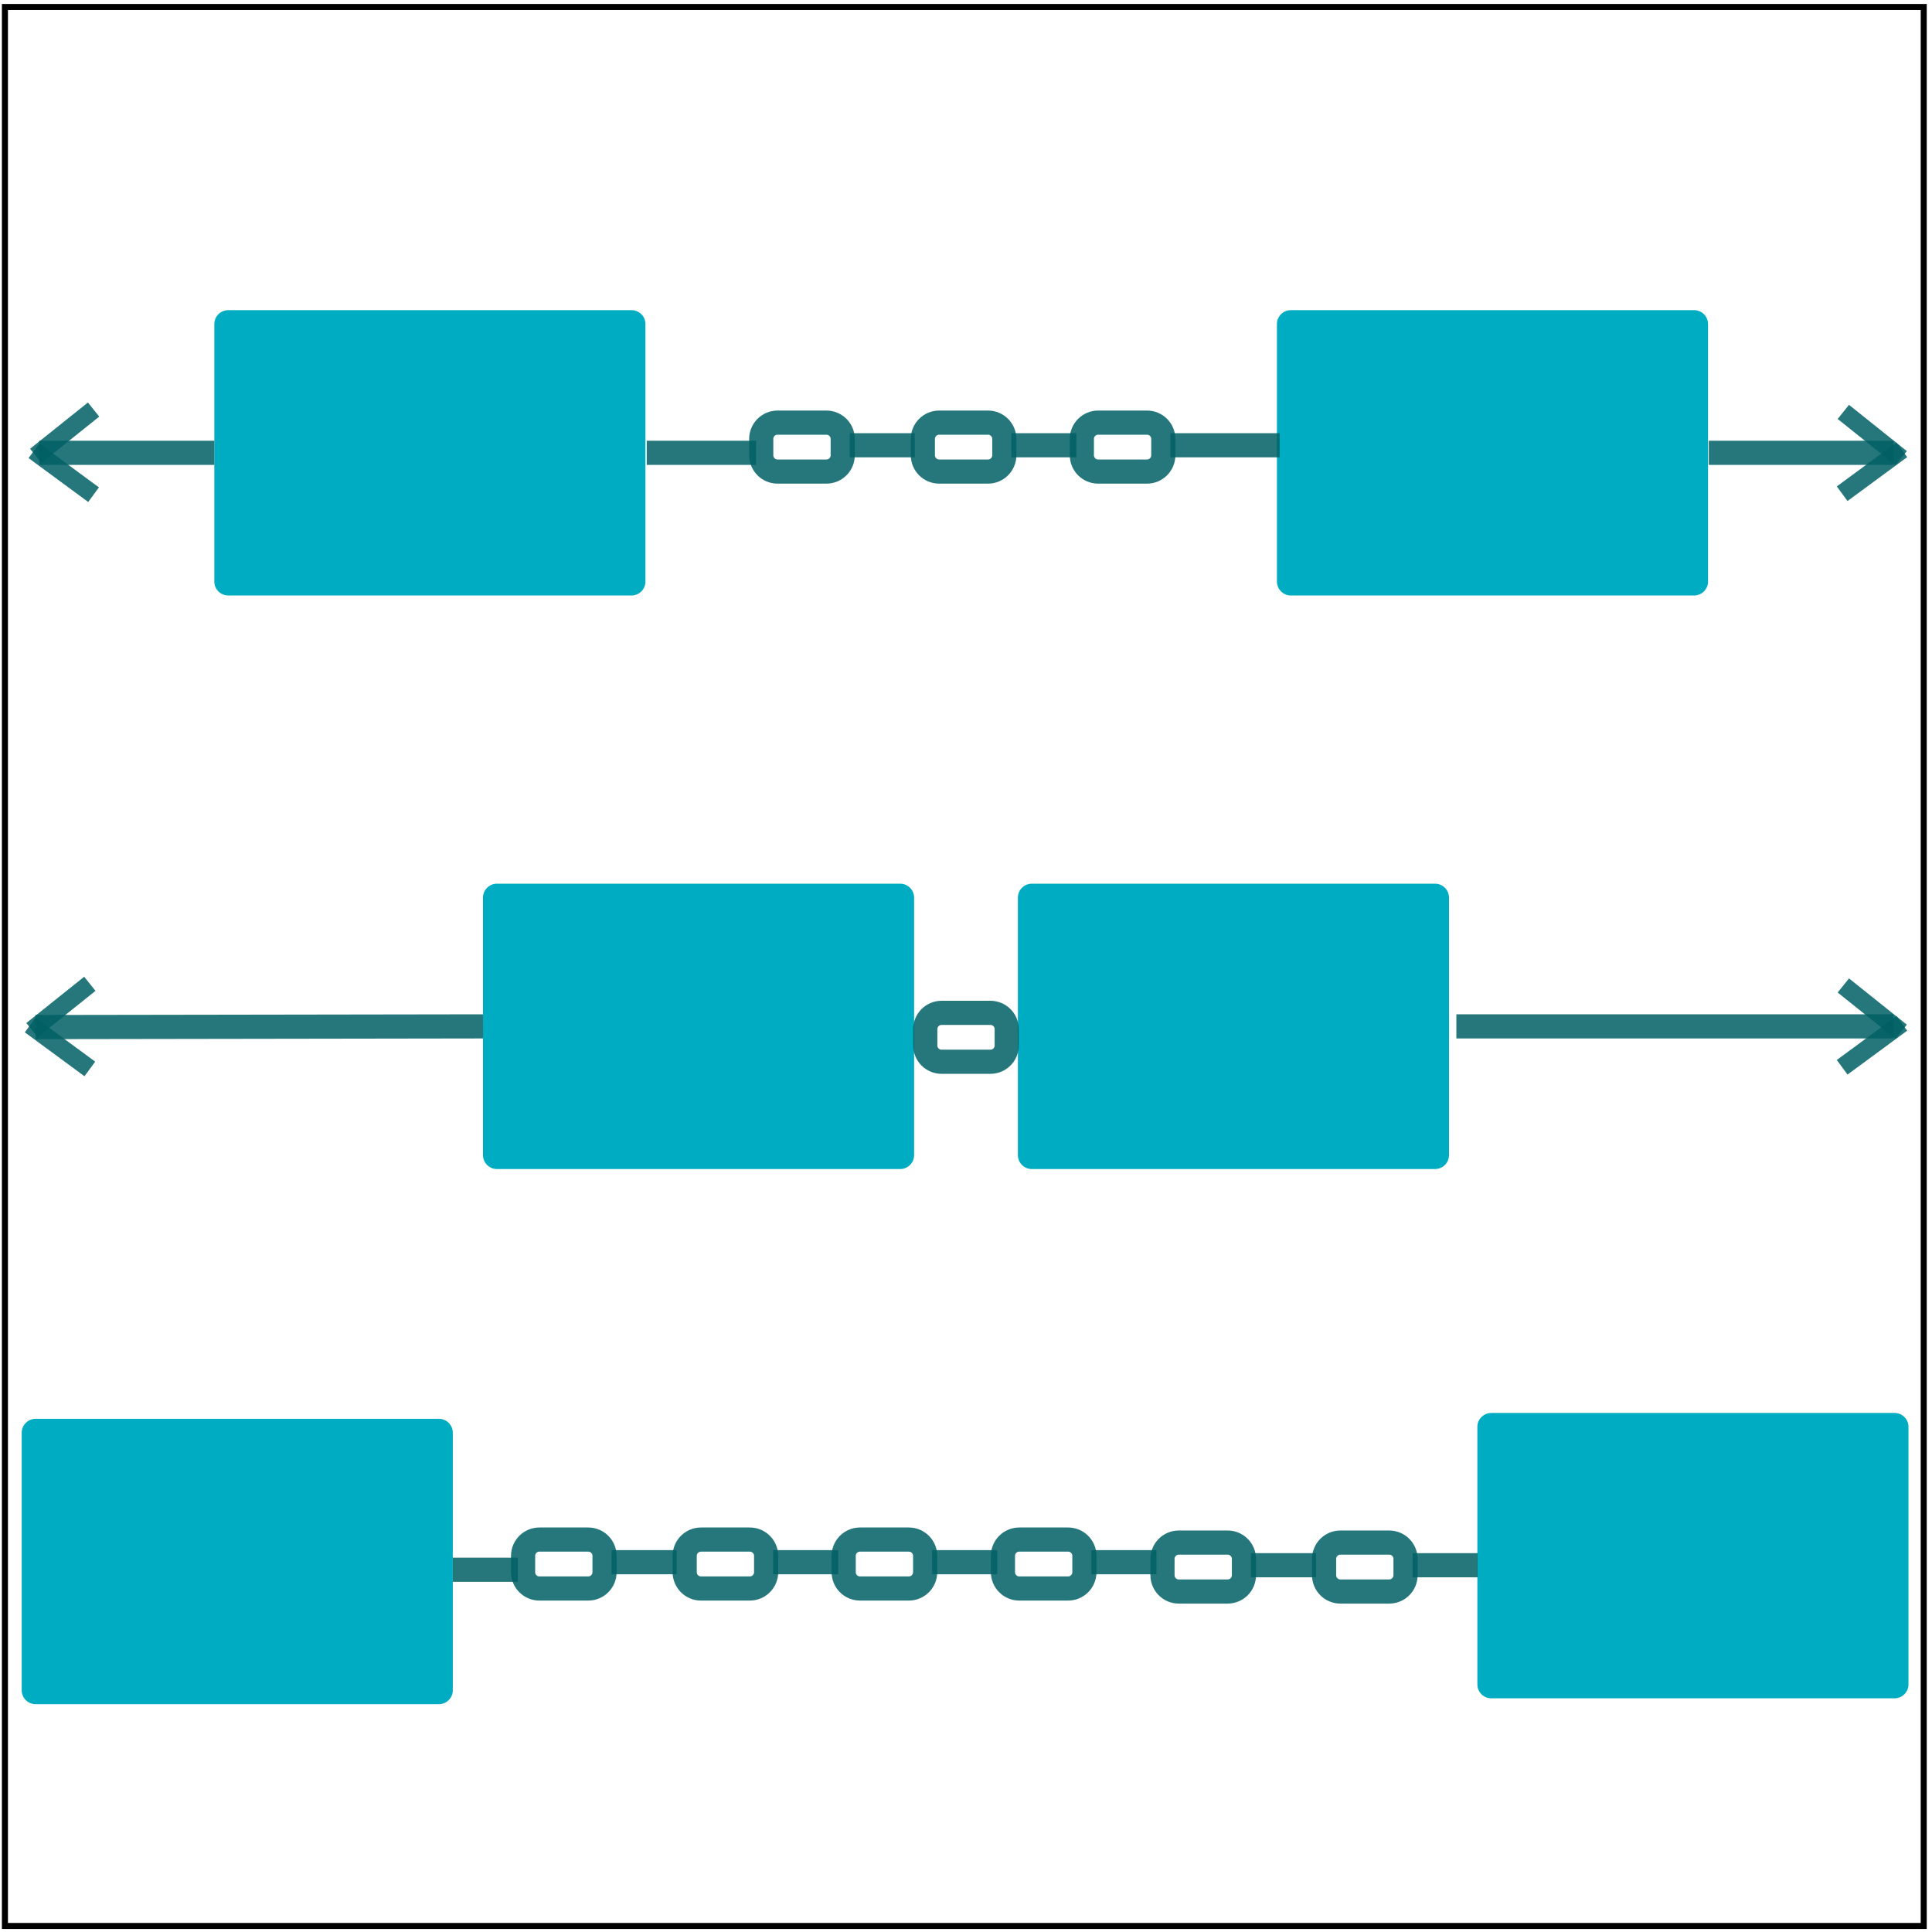 <?xml version="1.0" encoding="UTF-8" standalone="no"?>
<!DOCTYPE svg PUBLIC "-//W3C//DTD SVG 1.1//EN" "http://www.w3.org/Graphics/SVG/1.1/DTD/svg11.dtd">
<svg version="1.1" xmlns="http://www.w3.org/2000/svg" xmlns:xlink="http://www.w3.org/1999/xlink" preserveAspectRatio="xMidYMid meet" viewBox="0 0 640 640" width="640" height="640"><defs><path d="M1.63 638L637.26 638L637.26 2.32L1.63 2.32L1.63 638Z" id="a78j1vage"></path><path d="M209.2 102.74C211.74 102.74 213.81 104.8 213.81 107.35C213.81 125.33 213.81 174.67 213.81 192.65C213.81 195.2 211.74 197.26 209.2 197.26C181.56 197.26 103.25 197.26 75.61 197.26C73.07 197.26 71 195.2 71 192.65C71 174.67 71 125.33 71 107.35C71 104.8 73.07 102.74 75.61 102.74C103.25 102.74 181.56 102.74 209.2 102.74Z" id="ghWnE02x"></path><path d="" id="bwLP2QdFO"></path><path d="M610.63 136.45L629.79 151.78L610.63 136.45Z" id="bpFgE0UMz"></path><path d="M630 149.01L610.24 163.55L630 149.01Z" id="a2BqUGtK41"></path><path d="M31 135.67L11.84 151L31 135.67Z" id="bQWaMLHAL"></path><path d="M11.24 149.33L31 163.87L11.24 149.33Z" id="aqujnsYDN"></path><path d="M13 150L71 150" id="b4hnem6YSO"></path><path d="M627.27 150L566.06 150" id="d1OQQcWmSR"></path><path d="M561.2 102.74C563.74 102.74 565.81 104.8 565.81 107.35C565.81 125.33 565.81 174.67 565.81 192.65C565.81 195.2 563.74 197.26 561.2 197.26C533.56 197.26 455.25 197.26 427.61 197.26C425.07 197.26 423 195.2 423 192.65C423 174.67 423 125.33 423 107.35C423 104.8 425.07 102.74 427.61 102.74C455.25 102.74 533.56 102.74 561.2 102.74Z" id="blMElpKpf"></path><path d="M194.86 510C197.84 510 200.26 512.42 200.26 515.4C200.26 517.56 200.26 518.64 200.26 520.8C200.26 523.79 197.84 526.21 194.86 526.21C190.54 526.21 182.99 526.21 178.68 526.21C175.69 526.21 173.28 523.79 173.28 520.8C173.28 518.64 173.28 517.56 173.28 515.4C173.28 512.42 175.69 510 178.68 510C182.99 510 190.54 510 194.86 510Z" id="a1DvFFlCiX"></path><path d="M202.59 517.5L213.79 517.5L224.14 517.5" id="a1otNlAYZt"></path><path d="M248.39 510C251.37 510 253.79 512.42 253.79 515.4C253.79 517.56 253.79 518.64 253.79 520.8C253.79 523.79 251.37 526.21 248.39 526.21C244.07 526.21 236.53 526.21 232.21 526.21C229.23 526.21 226.81 523.79 226.81 520.8C226.81 518.64 226.81 517.56 226.81 515.4C226.81 512.42 229.23 510 232.21 510C236.53 510 244.07 510 248.39 510Z" id="b17d0amkKh"></path><path d="M256.12 517.5L267.33 517.5L277.67 517.5" id="d8rk9RVYC"></path><path d="M301.06 510C304.05 510 306.47 512.42 306.47 515.4C306.47 517.56 306.47 518.64 306.47 520.8C306.47 523.79 304.05 526.21 301.06 526.21C296.75 526.21 289.2 526.21 284.89 526.21C281.9 526.21 279.48 523.79 279.48 520.8C279.48 518.64 279.48 517.56 279.48 515.4C279.48 512.42 281.9 510 284.89 510C289.2 510 296.75 510 301.06 510Z" id="e2QX3ot7PQ"></path><path d="M308.79 517.5L320 517.5L330.34 517.5" id="kasj3otJO"></path><path d="M353.82 510C356.81 510 359.22 512.42 359.22 515.4C359.22 517.56 359.22 518.64 359.22 520.8C359.22 523.79 356.81 526.21 353.82 526.21C349.51 526.21 341.96 526.21 337.64 526.21C334.66 526.21 332.24 523.79 332.24 520.8C332.24 518.64 332.24 517.56 332.24 515.4C332.24 512.42 334.66 510 337.64 510C341.96 510 349.51 510 353.82 510Z" id="a9t96byQQ"></path><path d="M361.55 517.5L372.76 517.5L383.1 517.5" id="d3fN72enw"></path><path d="M150 520L161.21 520L171.55 520" id="can1QbEaH"></path><path d="M273.75 140C276.74 140 279.16 142.42 279.16 145.4C279.16 147.56 279.16 148.64 279.16 150.8C279.16 153.79 276.74 156.21 273.75 156.21C269.44 156.21 261.89 156.21 257.57 156.21C254.59 156.21 252.17 153.79 252.17 150.8C252.17 148.64 252.17 147.56 252.17 145.4C252.17 142.42 254.59 140 257.57 140C261.89 140 269.44 140 273.75 140Z" id="b7Xxy6qYj"></path><path d="M281.48 147.5L292.69 147.5L303.03 147.5" id="d1cCnWxRCK"></path><path d="M327.29 140C330.27 140 332.69 142.42 332.69 145.4C332.69 147.56 332.69 148.64 332.69 150.8C332.69 153.79 330.27 156.21 327.29 156.21C322.97 156.21 315.43 156.21 311.11 156.21C308.13 156.21 305.71 153.79 305.71 150.8C305.71 148.64 305.71 147.56 305.71 145.4C305.71 142.42 308.13 140 311.11 140C315.43 140 322.97 140 327.29 140Z" id="a1EAZjS15w"></path><path d="M335.02 147.5L346.22 147.5L356.57 147.5" id="a4SZaqn3QB"></path><path d="M379.96 140C382.94 140 385.36 142.42 385.36 145.4C385.36 147.56 385.36 148.64 385.36 150.8C385.36 153.79 382.94 156.21 379.96 156.21C375.64 156.21 368.1 156.21 363.78 156.21C360.8 156.21 358.38 153.79 358.38 150.8C358.38 148.64 358.38 147.56 358.38 145.4C358.38 142.42 360.8 140 363.78 140C368.1 140 375.64 140 379.96 140Z" id="m1y3H69YAj"></path><path d="M387.69 147.5L398.9 147.5L423.9 147.5" id="bI4zbog3t"></path><path d="M214.24 150L240.1 150L250.45 150" id="eDOxU6WSa"></path><path d="M298.2 292.74C300.74 292.74 302.81 294.8 302.81 297.35C302.81 315.33 302.81 364.67 302.81 382.65C302.81 385.2 300.74 387.26 298.2 387.26C270.56 387.26 192.25 387.26 164.61 387.26C162.07 387.26 160 385.2 160 382.65C160 364.67 160 315.33 160 297.35C160 294.8 162.07 292.74 164.61 292.74C192.25 292.74 270.56 292.74 298.2 292.74Z" id="b208SroVNo"></path><path d="M475.39 292.74C477.93 292.74 480 294.8 480 297.35C480 315.33 480 364.67 480 382.65C480 385.2 477.93 387.26 475.39 387.26C447.75 387.26 369.44 387.26 341.8 387.26C339.26 387.26 337.19 385.2 337.19 382.65C337.19 364.67 337.19 315.33 337.19 297.35C337.19 294.8 339.26 292.74 341.8 292.74C369.44 292.74 447.75 292.74 475.39 292.74Z" id="a3Un499EOb"></path><path d="M328.09 335.52C331.07 335.52 333.49 337.94 333.49 340.92C333.49 343.08 333.49 344.16 333.49 346.32C333.49 349.31 331.07 351.72 328.09 351.72C323.77 351.72 316.23 351.72 311.91 351.72C308.93 351.72 306.51 349.31 306.51 346.32C306.51 344.16 306.51 343.08 306.51 340.92C306.51 337.94 308.93 335.52 311.91 335.52C316.23 335.52 323.77 335.52 328.09 335.52Z" id="b7UZAMhct5"></path><path d="M145.39 470C147.93 470 150 472.07 150 474.61C150 492.6 150 541.93 150 559.91C150 562.46 147.93 564.53 145.39 564.53C117.75 564.53 39.44 564.53 11.8 564.53C9.26 564.53 7.19 562.46 7.19 559.91C7.19 541.93 7.19 492.6 7.19 474.61C7.19 472.07 9.26 470 11.8 470C39.44 470 117.75 470 145.39 470Z" id="b1lt2E0UdK"></path><path d="M627.59 468.06C630.14 468.06 632.21 470.13 632.21 472.67C632.21 490.66 632.21 539.99 632.21 557.97C632.21 560.52 630.14 562.59 627.59 562.59C599.96 562.59 521.65 562.59 494.01 562.59C491.46 562.59 489.4 560.52 489.4 557.97C489.4 539.99 489.4 490.66 489.4 472.67C489.4 470.13 491.46 468.06 494.01 468.06C521.65 468.06 599.96 468.06 627.59 468.06Z" id="b65ArwgXEJ"></path><path d="M406.67 511C409.65 511 412.07 513.42 412.07 516.4C412.07 518.56 412.07 519.64 412.07 521.8C412.07 524.79 409.65 527.21 406.67 527.21C402.35 527.21 394.8 527.21 390.49 527.21C387.5 527.21 385.09 524.79 385.09 521.8C385.09 519.64 385.09 518.56 385.09 516.4C385.09 513.42 387.5 511 390.49 511C394.8 511 402.35 511 406.67 511Z" id="a1kjuoRIcs"></path><path d="M414.4 518.5L425.6 518.5L435.95 518.5" id="bHM3eBioG"></path><path d="M460.2 511C463.18 511 465.6 513.42 465.6 516.4C465.6 518.56 465.6 519.64 465.6 521.8C465.6 524.79 463.18 527.21 460.2 527.21C455.89 527.21 448.34 527.21 444.02 527.21C441.04 527.21 438.62 524.79 438.62 521.8C438.62 519.64 438.62 518.56 438.62 516.4C438.62 513.42 441.04 511 444.02 511C448.34 511 455.89 511 460.2 511Z" id="axS76jyq0"></path><path d="M467.93 518.5L479.14 518.5L489.48 518.5" id="arrlEfAGd"></path><path d="M610.63 326.45L629.79 341.78L610.63 326.45Z" id="bybG4pS4a"></path><path d="M630 339.01L610.24 353.55L630 339.01Z" id="d3zB3FWX8e"></path><path d="M627.27 340L482.44 340" id="eRfahHYLo"></path><path d="M29.76 325.9L10.6 341.23L29.76 325.9Z" id="b1lm1m6Izu"></path><path d="M10 339.56L29.76 354.1L10 339.56Z" id="f1A3RX0WPY"></path><path d="M11.76 340.23L160 340" id="bMVyANh3Z"></path></defs><g><g><g><use xlink:href="#a78j1vage" opacity="1" fill="#000000" fill-opacity="0"></use><g><use xlink:href="#a78j1vage" opacity="1" fill-opacity="0" stroke="#000000" stroke-width="2" stroke-opacity="1"></use></g></g><g><use xlink:href="#ghWnE02x" opacity="1" fill="#00acc1" fill-opacity="1"></use></g><g><g><use xlink:href="#bwLP2QdFO" opacity="1" fill-opacity="0" stroke="#006064" stroke-width="6" stroke-opacity="0.99"></use></g></g><g><g><use xlink:href="#bpFgE0UMz" opacity="1" fill-opacity="0" stroke="#006064" stroke-width="6" stroke-opacity="0.85"></use></g></g><g><g><use xlink:href="#a2BqUGtK41" opacity="1" fill-opacity="0" stroke="#006064" stroke-width="6" stroke-opacity="0.85"></use></g></g><g><g><use xlink:href="#bQWaMLHAL" opacity="1" fill-opacity="0" stroke="#006064" stroke-width="6" stroke-opacity="0.85"></use></g></g><g><g><use xlink:href="#aqujnsYDN" opacity="1" fill-opacity="0" stroke="#006064" stroke-width="6" stroke-opacity="0.85"></use></g></g><g><g><use xlink:href="#b4hnem6YSO" opacity="1" fill-opacity="0" stroke="#006064" stroke-width="8" stroke-opacity="0.85"></use></g></g><g><g><use xlink:href="#d1OQQcWmSR" opacity="1" fill-opacity="0" stroke="#006064" stroke-width="8" stroke-opacity="0.85"></use></g></g><g><use xlink:href="#blMElpKpf" opacity="1" fill="#00acc1" fill-opacity="1"></use></g><g><g><use xlink:href="#a1DvFFlCiX" opacity="1" fill-opacity="0" stroke="#006064" stroke-width="8" stroke-opacity="0.85"></use></g></g><g><g><use xlink:href="#a1otNlAYZt" opacity="1" fill-opacity="0" stroke="#006064" stroke-width="8" stroke-opacity="0.85"></use></g></g><g><g><use xlink:href="#b17d0amkKh" opacity="1" fill-opacity="0" stroke="#006064" stroke-width="8" stroke-opacity="0.85"></use></g></g><g><g><use xlink:href="#d8rk9RVYC" opacity="1" fill-opacity="0" stroke="#006064" stroke-width="8" stroke-opacity="0.85"></use></g></g><g><g><use xlink:href="#e2QX3ot7PQ" opacity="1" fill-opacity="0" stroke="#006064" stroke-width="8" stroke-opacity="0.85"></use></g></g><g><g><use xlink:href="#kasj3otJO" opacity="1" fill-opacity="0" stroke="#006064" stroke-width="8" stroke-opacity="0.85"></use></g></g><g><g><use xlink:href="#a9t96byQQ" opacity="1" fill-opacity="0" stroke="#006064" stroke-width="8" stroke-opacity="0.85"></use></g></g><g><g><use xlink:href="#d3fN72enw" opacity="1" fill-opacity="0" stroke="#006064" stroke-width="8" stroke-opacity="0.85"></use></g></g><g><g><use xlink:href="#can1QbEaH" opacity="1" fill-opacity="0" stroke="#006064" stroke-width="8" stroke-opacity="0.85"></use></g></g><g><g><use xlink:href="#b7Xxy6qYj" opacity="1" fill-opacity="0" stroke="#006064" stroke-width="8" stroke-opacity="0.85"></use></g></g><g><g><use xlink:href="#d1cCnWxRCK" opacity="1" fill-opacity="0" stroke="#006064" stroke-width="8" stroke-opacity="0.85"></use></g></g><g><g><use xlink:href="#a1EAZjS15w" opacity="1" fill-opacity="0" stroke="#006064" stroke-width="8" stroke-opacity="0.85"></use></g></g><g><g><use xlink:href="#a4SZaqn3QB" opacity="1" fill-opacity="0" stroke="#006064" stroke-width="8" stroke-opacity="0.85"></use></g></g><g><g><use xlink:href="#m1y3H69YAj" opacity="1" fill-opacity="0" stroke="#006064" stroke-width="8" stroke-opacity="0.85"></use></g></g><g><g><use xlink:href="#bI4zbog3t" opacity="1" fill-opacity="0" stroke="#006064" stroke-width="8" stroke-opacity="0.85"></use></g></g><g><g><use xlink:href="#eDOxU6WSa" opacity="1" fill-opacity="0" stroke="#006064" stroke-width="8" stroke-opacity="0.85"></use></g></g><g><use xlink:href="#b208SroVNo" opacity="1" fill="#00acc1" fill-opacity="1"></use></g><g><use xlink:href="#a3Un499EOb" opacity="1" fill="#00acc1" fill-opacity="1"></use></g><g><g><use xlink:href="#b7UZAMhct5" opacity="1" fill-opacity="0" stroke="#006064" stroke-width="8" stroke-opacity="0.85"></use></g></g><g><use xlink:href="#b1lt2E0UdK" opacity="1" fill="#00acc1" fill-opacity="1"></use></g><g><use xlink:href="#b65ArwgXEJ" opacity="1" fill="#00acc1" fill-opacity="1"></use></g><g><g><use xlink:href="#a1kjuoRIcs" opacity="1" fill-opacity="0" stroke="#006064" stroke-width="8" stroke-opacity="0.85"></use></g></g><g><g><use xlink:href="#bHM3eBioG" opacity="1" fill-opacity="0" stroke="#006064" stroke-width="8" stroke-opacity="0.85"></use></g></g><g><g><use xlink:href="#axS76jyq0" opacity="1" fill-opacity="0" stroke="#006064" stroke-width="8" stroke-opacity="0.85"></use></g></g><g><g><use xlink:href="#arrlEfAGd" opacity="1" fill-opacity="0" stroke="#006064" stroke-width="8" stroke-opacity="0.85"></use></g></g><g><g><use xlink:href="#bybG4pS4a" opacity="1" fill-opacity="0" stroke="#006064" stroke-width="6" stroke-opacity="0.85"></use></g></g><g><g><use xlink:href="#d3zB3FWX8e" opacity="1" fill-opacity="0" stroke="#006064" stroke-width="6" stroke-opacity="0.85"></use></g></g><g><g><use xlink:href="#eRfahHYLo" opacity="1" fill-opacity="0" stroke="#006064" stroke-width="8" stroke-opacity="0.85"></use></g></g><g><g><use xlink:href="#b1lm1m6Izu" opacity="1" fill-opacity="0" stroke="#006064" stroke-width="6" stroke-opacity="0.85"></use></g></g><g><g><use xlink:href="#f1A3RX0WPY" opacity="1" fill-opacity="0" stroke="#006064" stroke-width="6" stroke-opacity="0.85"></use></g></g><g><g><use xlink:href="#bMVyANh3Z" opacity="1" fill-opacity="0" stroke="#006064" stroke-width="8" stroke-opacity="0.85"></use></g></g></g></g></svg>